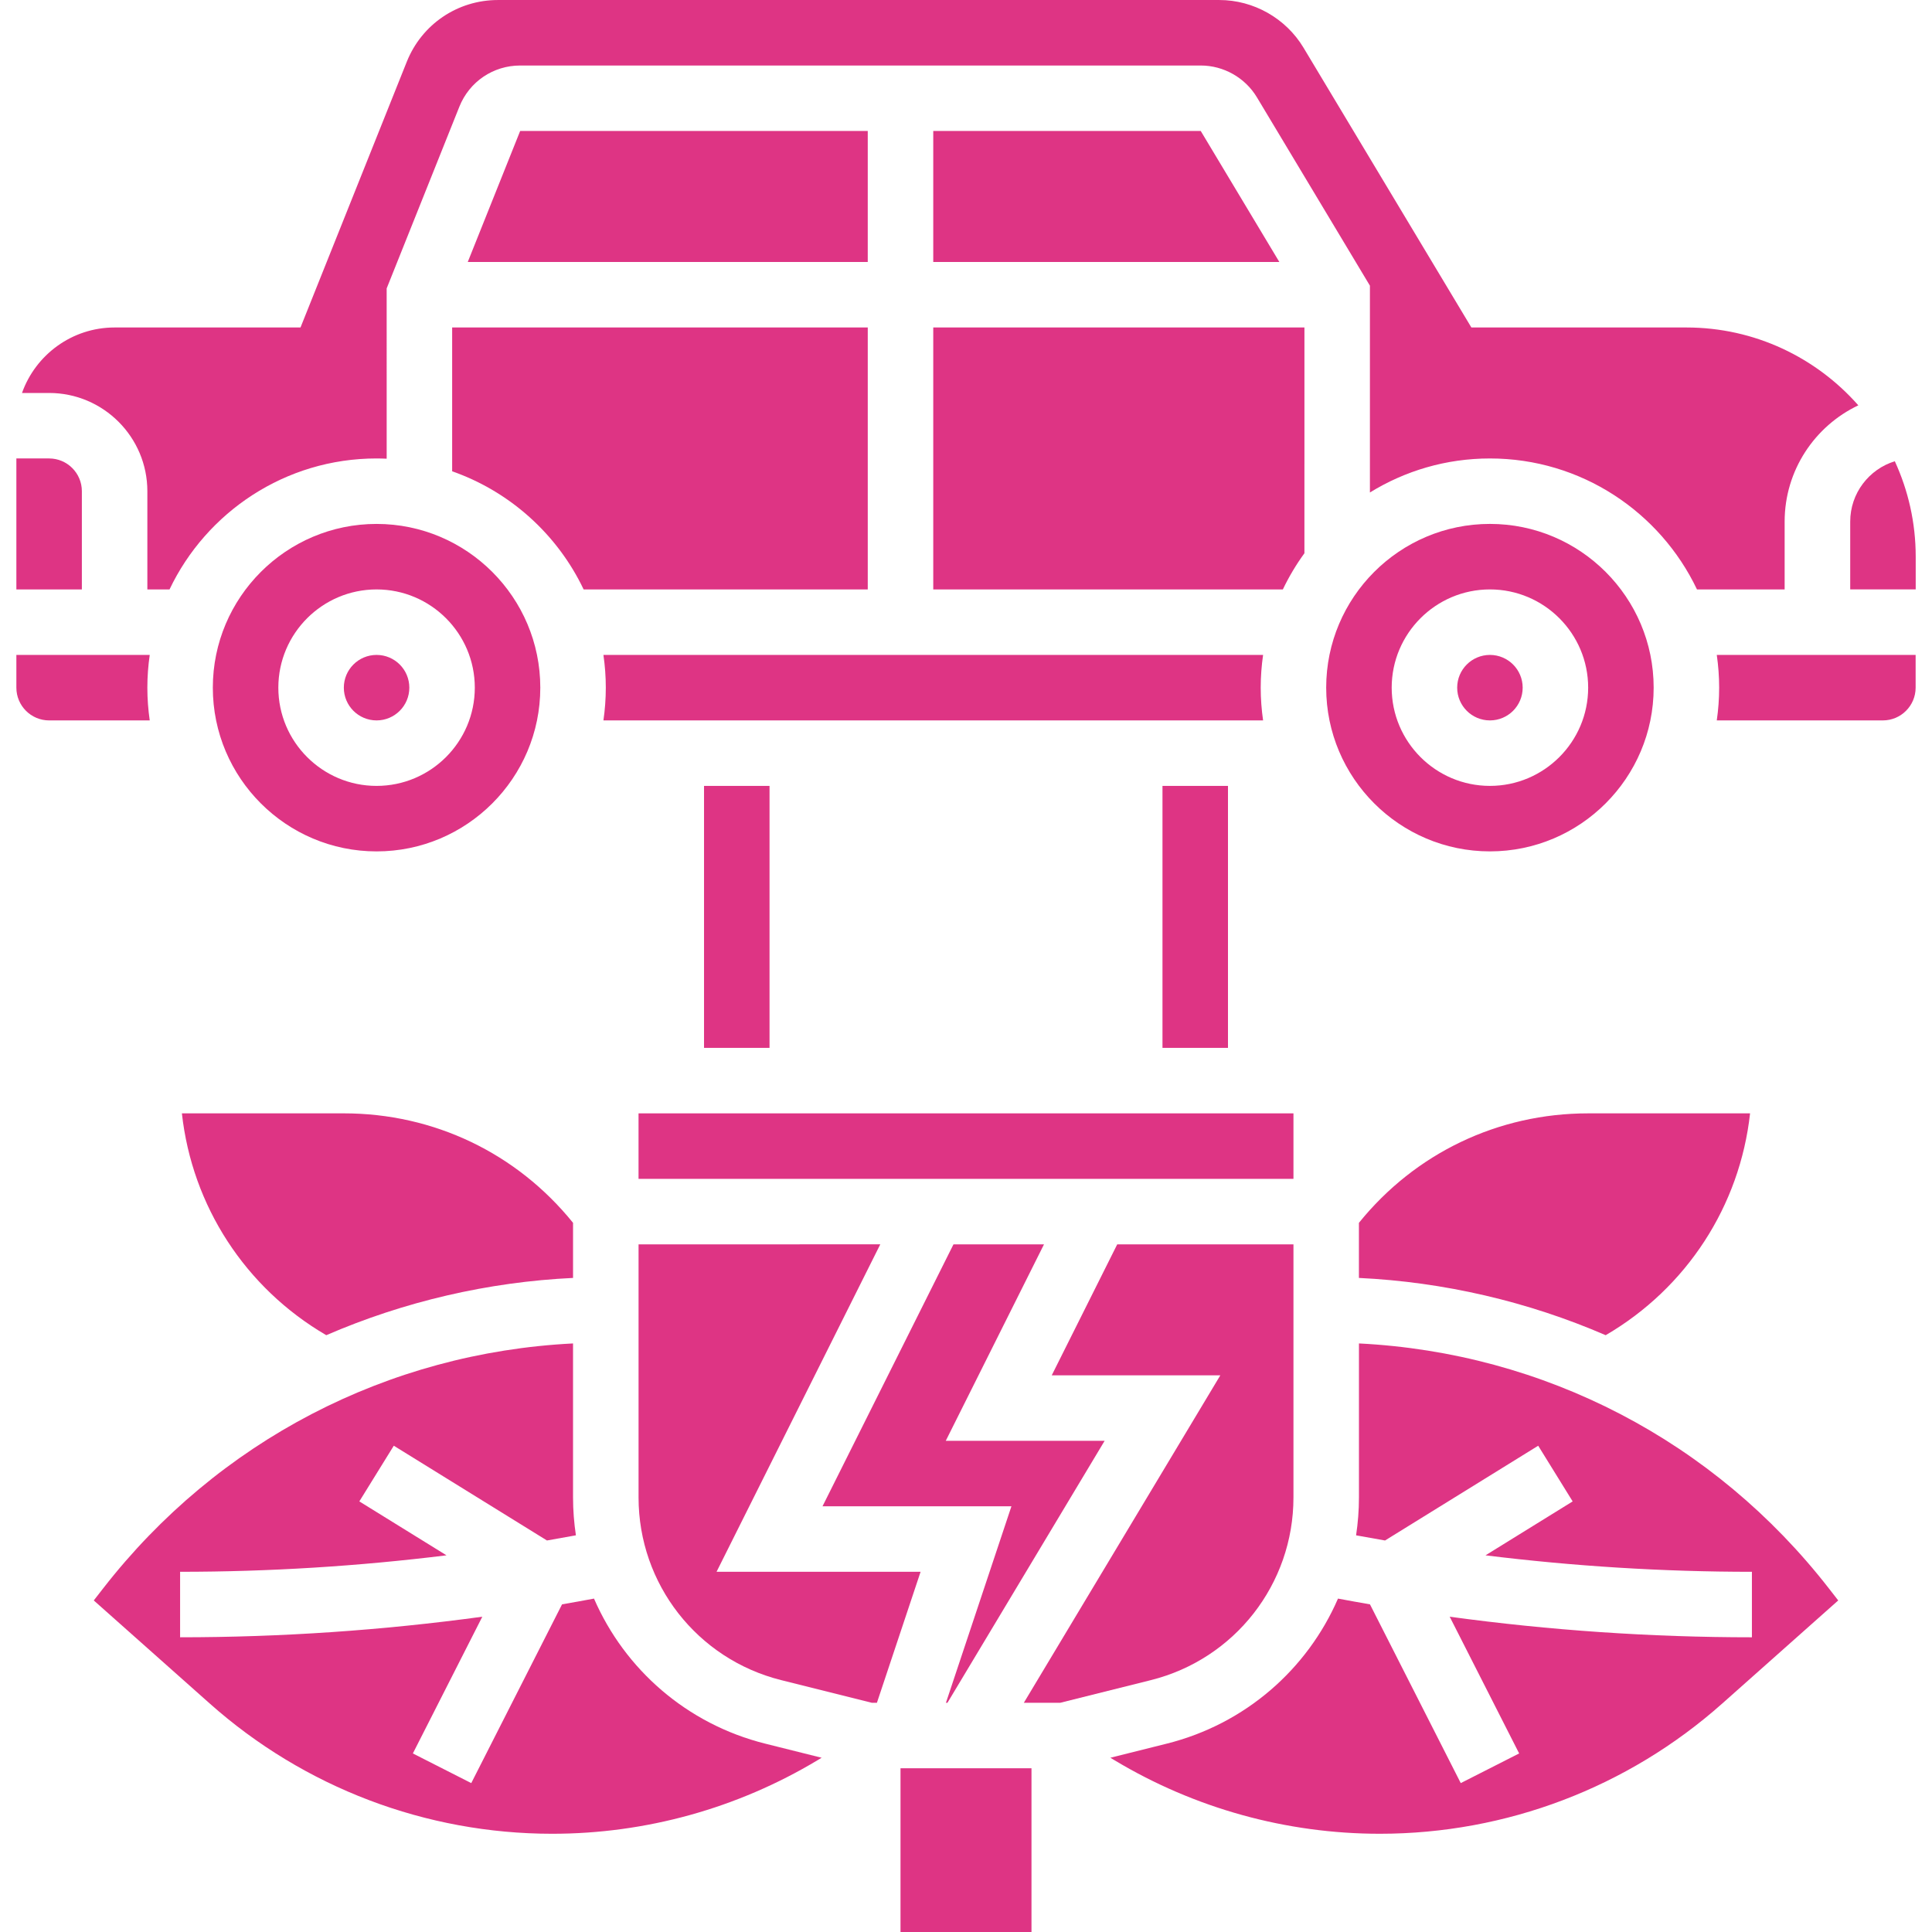 <?xml version="1.0" encoding="UTF-8"?>
<svg width="1200pt" height="1200pt" version="1.1" viewBox="0 0 1200 1200" xmlns="http://www.w3.org/2000/svg">
 <g fill="#de3484">
  <path d="m202.66 829.31c48.352-20.938 100.64-33.07 153.27-35.566v-34.219c-34.957-43.297-86.465-68-142.37-68h-100.58c6.34 57.434 39.316 108.41 89.684 137.79z"/>
  <path d="m254.24 427.12c0 11.234-9.105 20.34-20.34 20.34-11.234 0-20.34-9.105-20.34-20.34 0-11.23 9.105-20.336 20.34-20.336 11.234 0 20.34 9.105 20.34 20.336"/>
  <path d="m538.98 366.1v-162.71h-258.14v89.344c35.98 12.609 65.414 39.254 81.664 73.367z"/>
  <path d="m335.59 427.12c0-56.074-45.621-101.7-101.7-101.7-56.074 0-101.7 45.621-101.7 101.7 0 56.074 45.621 101.7 101.7 101.7 56.074 0 101.7-45.621 101.7-101.7zm-162.71 0c0-33.645 27.375-61.016 61.016-61.016 33.645 0 61.016 27.375 61.016 61.016 0 33.645-27.375 61.016-61.016 61.016-33.645 0.004-61.016-27.371-61.016-61.016z"/>
  <path d="m538.98 81.355h-215.9l-32.543 81.355h248.44z"/>
  <path d="m784.53 447.46c-0.957-6.644-1.477-13.43-1.477-20.34 0-6.906 0.52-13.691 1.477-20.34l-409.73 0.004c0.957 6.644 1.477 13.43 1.477 20.34 0 6.906-0.52 13.691-1.477 20.34z"/>
  <path d="m396.61 691.53h406.78v40.68h-406.78z"/>
  <path d="m91.527 305.09v61.016h13.766c22.891-48.055 71.93-81.355 128.61-81.355 2.102 0 4.188 0.07 6.266 0.16l-0.004-105.77 45.156-112.88c6.211-15.535 21.035-25.57 37.766-25.57h422.72c14.207 0 27.57 7.57 34.883 19.75l70.191 116.99v128.46c21.699-13.387 47.227-21.133 74.539-21.133 56.68 0 105.72 33.301 128.61 81.355h54.441v-42.109c0-31.855 18.738-59.41 45.77-72.242-26.109-29.621-64.285-48.359-106.79-48.359h-133.55l-104.26-173.77c-10.965-18.273-31.012-29.625-52.32-29.625h-448.01c-25.098 0-47.332 15.055-56.652 38.355l-66.012 165.04h-115.46c-26.516 0-49.121 17.004-57.52 40.676h16.84c33.645 0 61.02 27.375 61.02 61.02z"/>
  <path d="m945.76 427.12c0 11.234-9.105 20.34-20.34 20.34-11.23 0-20.336-9.105-20.336-20.34 0-11.23 9.105-20.336 20.336-20.336 11.234 0 20.34 9.105 20.34 20.336"/>
  <path d="m925.42 528.81c56.074 0 101.7-45.621 101.7-101.7 0-56.074-45.621-101.7-101.7-101.7s-101.7 45.621-101.7 101.7c0.004 56.074 45.621 101.7 101.7 101.7zm0-162.71c33.645 0 61.016 27.375 61.016 61.016 0 33.645-27.375 61.016-61.016 61.016-33.645 0-61.016-27.375-61.016-61.016 0-33.641 27.375-61.016 61.016-61.016z"/>
  <path d="m592.23 772.88-81.355 162.71h117.34l-40.676 122.04h0.941l97.625-162.71h-98.68l61.02-122.03z"/>
  <path d="m722.04 488.14h40.68v162.71h-40.68z"/>
  <path d="m1087 691.53h-100.58c-55.902 0-107.41 24.703-142.37 68v34.219c52.629 2.496 104.92 14.633 153.27 35.566 50.367-29.379 83.344-80.352 89.684-137.79z"/>
  <path d="m559.32 1098.3h81.355v101.7h-81.355z"/>
  <path d="m803.39 930.1v-157.21h-109.46l-40.68 81.355h104.71l-122.04 203.39h22.59l56.289-14.07c52.16-13.043 88.59-59.699 88.59-113.46z"/>
  <path d="m445.06 976.27 101.7-203.39-150.14 0.004v157.21c0 53.762 36.426 100.42 88.586 113.46l56.289 14.074h3.176l27.121-81.355z"/>
  <path d="m1067.8 427.12c0 6.906-0.52 13.691-1.477 20.34h103.17c11.215 0 20.34-9.125 20.34-20.34v-20.34h-123.51c0.957 6.648 1.477 13.434 1.477 20.34z"/>
  <path d="m1176.9 286.48c-16.023 4.941-27.699 19.883-27.699 37.508v42.109h40.68v-20.34c0-21.148-4.672-41.215-12.98-59.277z"/>
  <path d="m844.07 834.44v95.66c0 7.977-0.629 15.828-1.781 23.52 5.981 1.109 11.973 2.176 17.977 3.207l95.137-58.863 21.402 34.59-54.133 33.492c54.906 6.793 110.26 10.227 165.47 10.227v40.68c-62.668 0-125.51-4.293-187.71-12.781l43.137 84.926-36.27 18.422-56.391-111.03c-6.625-1.148-13.246-2.332-19.852-3.578-19.043 43.891-57.594 77.91-106.38 90.102l-35.012 8.754 2.66 1.598c49.734 29.848 106.68 45.621 164.69 45.621 78.48 0 154-28.715 212.66-80.855l72.078-64.066-5.809-7.469c-71.297-91.664-176.79-146.37-291.87-152.16z"/>
  <path d="m368.95 992.91c-6.606 1.246-13.227 2.43-19.852 3.578l-56.391 111.03-36.27-18.422 43.137-84.926c-62.203 8.484-125.05 12.777-187.71 12.777v-40.68c55.211 0 110.56-3.434 165.46-10.227l-54.133-33.492 21.402-34.59 95.137 58.863c6-1.031 11.992-2.094 17.977-3.207-1.152-7.695-1.781-15.547-1.781-23.52v-95.66c-115.08 5.785-220.57 60.492-291.87 152.16l-5.809 7.469 72.078 64.066c58.656 52.141 134.18 80.855 212.66 80.855 58.004 0 114.95-15.773 164.69-45.617l2.66-1.598-35.012-8.754c-48.777-12.195-87.332-46.215-106.38-90.102z"/>
  <path d="m579.66 81.355v81.355h214.96l-48.816-81.355z"/>
  <path d="m810.21 203.39h-230.55v162.71h217.15c3.777-7.926 8.277-15.438 13.391-22.477z"/>
  <path d="m91.527 427.12c0-6.906 0.52-13.691 1.477-20.34l-82.836 0.004v20.34c0 11.215 9.125 20.34 20.34 20.34h62.492c-0.953-6.648-1.473-13.434-1.473-20.344z"/>
  <path d="m437.29 488.14h40.68v162.71h-40.68z"/>
  <path d="m50.848 305.09c0-11.215-9.125-20.34-20.34-20.34h-20.34v81.355h40.68z"/>
 </g>
</svg>

